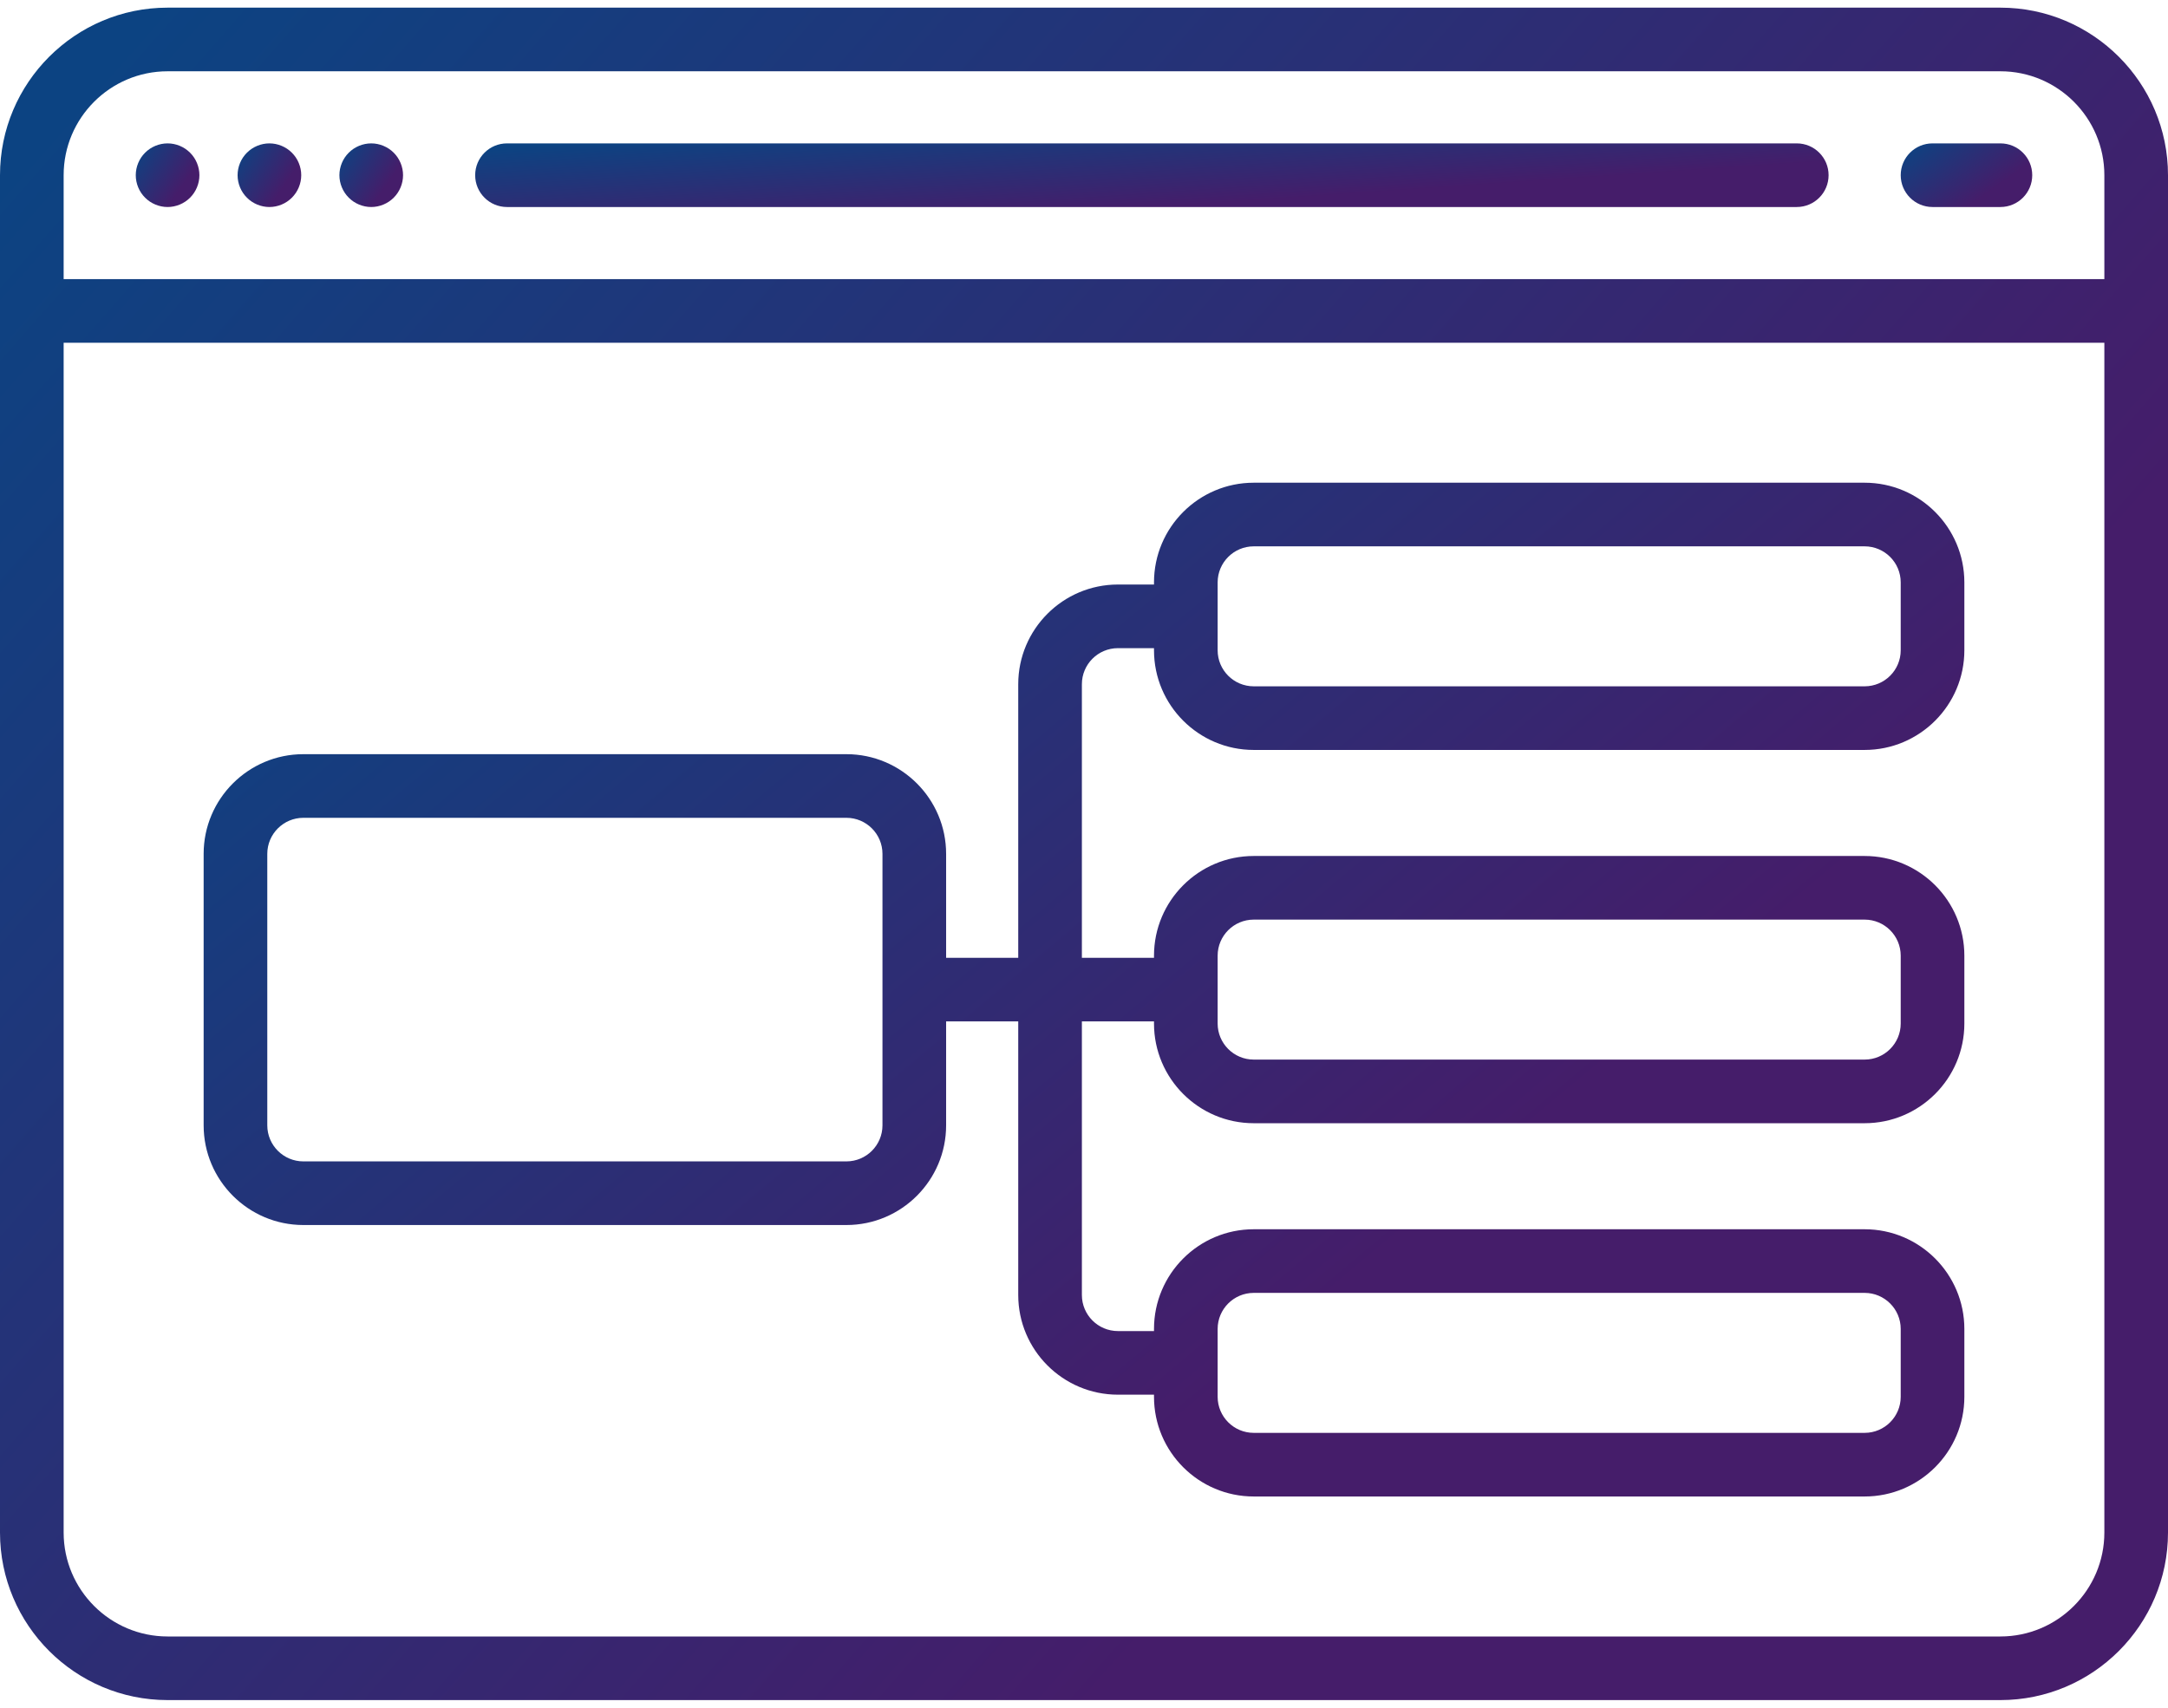 <svg width="132" height="104" viewBox="0 0 132 104" fill="none" xmlns="http://www.w3.org/2000/svg">
<path d="M10.204 12.607C10.712 12.607 11.213 12.4 11.573 12.038C11.934 11.679 12.141 11.178 12.141 10.669C12.141 10.16 11.934 9.659 11.573 9.3C11.213 8.939 10.715 8.732 10.204 8.732C9.692 8.732 9.193 8.939 8.834 9.3C8.473 9.659 8.266 10.16 8.266 10.669C8.266 11.178 8.473 11.679 8.834 12.038C9.193 12.4 9.695 12.607 10.204 12.607Z" fill="url(#paint0_linear_444_6378)"/>
<path d="M16.403 12.607C16.915 12.607 17.413 12.4 17.772 12.038C18.134 11.679 18.341 11.178 18.341 10.669C18.341 10.16 18.134 9.659 17.772 9.3C17.413 8.939 16.912 8.732 16.403 8.732C15.894 8.732 15.393 8.939 15.034 9.3C14.672 9.659 14.466 10.16 14.466 10.669C14.466 11.178 14.672 11.679 15.034 12.038C15.393 12.4 15.894 12.607 16.403 12.607Z" fill="url(#paint1_linear_444_6378)"/>
<path d="M22.603 12.607C23.111 12.607 23.613 12.4 23.972 12.038C24.333 11.679 24.54 11.178 24.54 10.669C24.54 10.16 24.333 9.659 23.972 9.3C23.613 8.939 23.111 8.732 22.603 8.732C22.094 8.732 21.593 8.939 21.234 9.3C20.872 9.659 20.665 10.16 20.665 10.669C20.665 11.178 20.872 11.679 21.234 12.038C21.593 12.4 22.094 12.607 22.603 12.607Z" fill="url(#paint2_linear_444_6378)"/>
<path d="M30.869 12.607H109.397C110.467 12.607 111.335 11.739 111.335 10.669C111.335 9.599 110.467 8.732 109.397 8.732H30.869C29.799 8.732 28.931 9.599 28.931 10.669C28.931 11.739 29.799 12.607 30.869 12.607Z" fill="url(#paint3_linear_444_6378)"/>
<path d="M117.663 12.607H121.797C122.866 12.607 123.734 11.739 123.734 10.669C123.734 9.599 122.866 8.732 121.797 8.732H117.663C116.594 8.732 115.726 9.599 115.726 10.669C115.726 11.739 116.594 12.607 117.663 12.607Z" fill="url(#paint4_linear_444_6378)"/>
<path d="M113.53 29.397H76.333C72.985 29.397 70.262 32.12 70.262 35.468V35.597H68.067C64.719 35.597 61.996 38.32 61.996 41.667V58.329H57.605V52C57.605 48.653 54.882 45.929 51.534 45.929H18.47C15.122 45.929 12.399 48.653 12.399 52V68.532C12.399 71.879 15.122 74.603 18.47 74.603H51.534C54.882 74.603 57.605 71.879 57.605 68.532V62.203H61.996V78.865C61.996 82.212 64.719 84.935 68.067 84.935H70.262V85.064C70.262 88.412 72.985 91.135 76.333 91.135H113.53C116.878 91.135 119.601 88.412 119.601 85.064V80.931C119.601 77.584 116.878 74.861 113.53 74.861H76.333C72.985 74.861 70.262 77.584 70.262 80.931V81.061H68.067C66.856 81.061 65.871 80.076 65.871 78.865V62.203H70.262V62.333C70.262 65.68 72.985 68.403 76.333 68.403H113.53C116.878 68.403 119.601 65.68 119.601 62.333V58.2C119.601 54.852 116.878 52.129 113.53 52.129H76.333C72.985 52.129 70.262 54.852 70.262 58.2V58.329H65.871V41.667C65.871 40.456 66.856 39.472 68.067 39.472H70.262V39.601C70.262 42.948 72.985 45.671 76.333 45.671H113.53C116.878 45.671 119.601 42.948 119.601 39.601V35.468C119.601 32.12 116.878 29.397 113.53 29.397ZM53.73 68.532C53.73 69.743 52.745 70.728 51.534 70.728H18.47C17.259 70.728 16.274 69.743 16.274 68.532V52C16.274 50.789 17.259 49.804 18.47 49.804H51.534C52.745 49.804 53.73 50.789 53.73 52V68.532ZM74.137 80.931C74.137 79.721 75.122 78.736 76.333 78.736H113.53C114.741 78.736 115.726 79.721 115.726 80.931V85.064C115.726 86.275 114.741 87.26 113.53 87.26H76.333C75.122 87.26 74.137 86.275 74.137 85.064V80.931ZM74.137 58.2C74.137 56.989 75.122 56.004 76.333 56.004H113.53C114.741 56.004 115.726 56.989 115.726 58.2V62.333C115.726 63.543 114.741 64.528 113.53 64.528H76.333C75.122 64.528 74.137 63.543 74.137 62.333V58.2ZM115.726 39.601C115.726 40.812 114.741 41.796 113.53 41.796H76.333C75.122 41.796 74.137 40.812 74.137 39.601V35.468C74.137 34.257 75.122 33.272 76.333 33.272H113.53C114.741 33.272 115.726 34.257 115.726 35.468V39.601Z" fill="url(#paint5_linear_444_6378)"/>
<path d="M121.796 0.466H10.204C4.577 0.466 0 5.043 0 10.669V93.331C0 98.957 4.577 103.534 10.204 103.534H121.796C127.423 103.534 132 98.957 132 93.331V10.669C132 5.043 127.423 0.466 121.796 0.466ZM10.204 4.341H121.796C125.286 4.341 128.125 7.18 128.125 10.669V16.998H3.875V10.669C3.875 7.18 6.714 4.341 10.204 4.341ZM121.796 99.66H10.204C6.714 99.66 3.875 96.82 3.875 93.331V20.873H128.125V93.331C128.125 96.82 125.286 99.66 121.796 99.66Z" fill="url(#paint6_linear_444_6378)"/>
<defs>
<linearGradient id="paint0_linear_444_6378" x1="8.457" y1="8.846" x2="12.702" y2="11.76" gradientUnits="userSpaceOnUse">
<stop stop-color="#0C4382"/>
<stop offset="0.698" stop-color="#451D6A"/>
</linearGradient>
<linearGradient id="paint1_linear_444_6378" x1="14.657" y1="8.846" x2="18.901" y2="11.76" gradientUnits="userSpaceOnUse">
<stop stop-color="#0C4382"/>
<stop offset="0.698" stop-color="#451D6A"/>
</linearGradient>
<linearGradient id="paint2_linear_444_6378" x1="20.856" y1="8.846" x2="25.101" y2="11.76" gradientUnits="userSpaceOnUse">
<stop stop-color="#0C4382"/>
<stop offset="0.698" stop-color="#451D6A"/>
</linearGradient>
<linearGradient id="paint3_linear_444_6378" x1="32.989" y1="8.846" x2="33.609" y2="17.901" gradientUnits="userSpaceOnUse">
<stop stop-color="#0C4382"/>
<stop offset="0.698" stop-color="#451D6A"/>
</linearGradient>
<linearGradient id="paint4_linear_444_6378" x1="116.12" y1="8.846" x2="120.404" y2="14.924" gradientUnits="userSpaceOnUse">
<stop stop-color="#0C4382"/>
<stop offset="0.698" stop-color="#451D6A"/>
</linearGradient>
<linearGradient id="paint5_linear_444_6378" x1="17.678" y1="31.215" x2="89.051" y2="116.291" gradientUnits="userSpaceOnUse">
<stop stop-color="#0C4382"/>
<stop offset="0.698" stop-color="#451D6A"/>
</linearGradient>
<linearGradient id="paint6_linear_444_6378" x1="6.5" y1="3.5" x2="126.5" y2="109" gradientUnits="userSpaceOnUse">
<stop stop-color="#0C4382"/>
<stop offset="0.698" stop-color="#451D6A"/>
</linearGradient>
</defs>
</svg>
